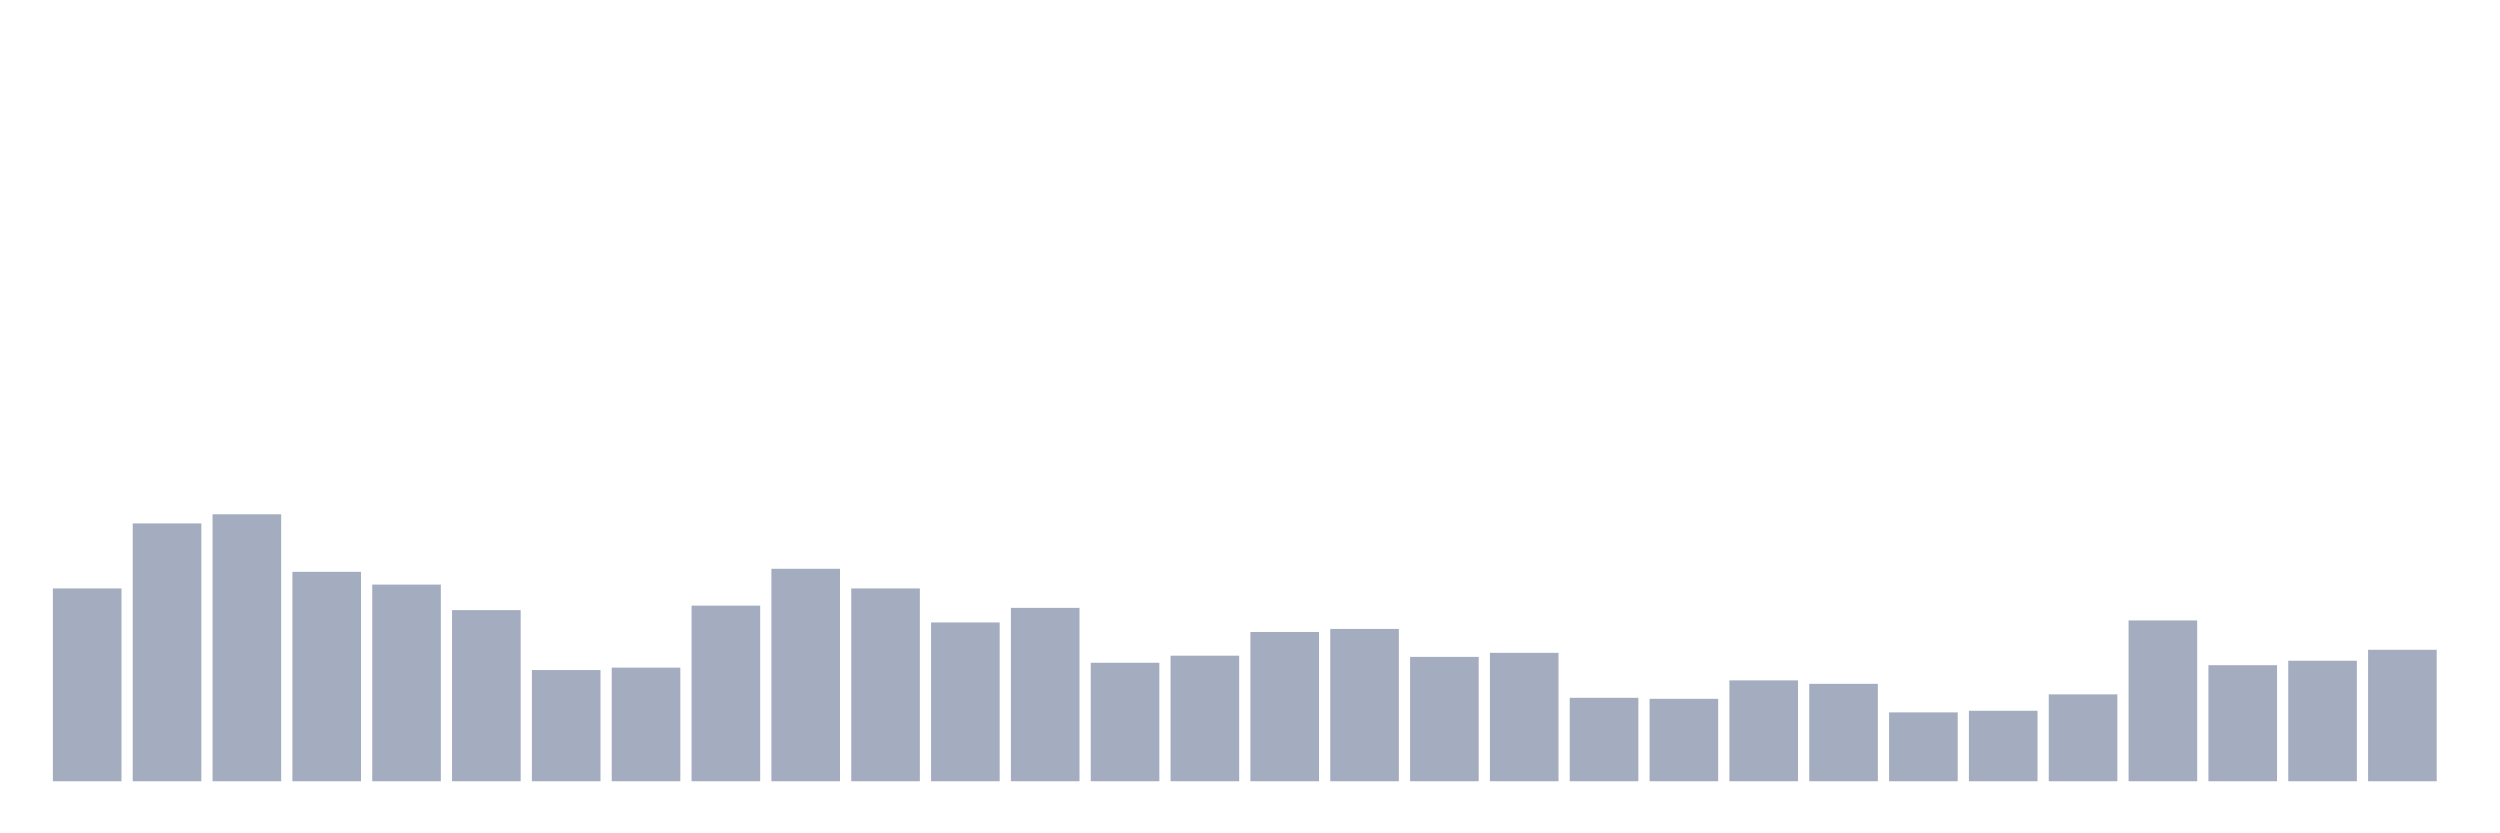 <svg xmlns="http://www.w3.org/2000/svg" viewBox="0 0 480 160"><g transform="translate(10,10)"><rect class="bar" x="0.153" width="13.175" y="102.978" height="37.022" fill="rgb(164,173,192)"></rect><rect class="bar" x="15.482" width="13.175" y="90.494" height="49.506" fill="rgb(164,173,192)"></rect><rect class="bar" x="30.81" width="13.175" y="88.744" height="51.256" fill="rgb(164,173,192)"></rect><rect class="bar" x="46.138" width="13.175" y="99.789" height="40.211" fill="rgb(164,173,192)"></rect><rect class="bar" x="61.466" width="13.175" y="102.239" height="37.761" fill="rgb(164,173,192)"></rect><rect class="bar" x="76.794" width="13.175" y="107.139" height="32.861" fill="rgb(164,173,192)"></rect><rect class="bar" x="92.123" width="13.175" y="118.65" height="21.35" fill="rgb(164,173,192)"></rect><rect class="bar" x="107.451" width="13.175" y="118.183" height="21.817" fill="rgb(164,173,192)"></rect><rect class="bar" x="122.779" width="13.175" y="106.283" height="33.717" fill="rgb(164,173,192)"></rect><rect class="bar" x="138.107" width="13.175" y="99.206" height="40.794" fill="rgb(164,173,192)"></rect><rect class="bar" x="153.436" width="13.175" y="102.978" height="37.022" fill="rgb(164,173,192)"></rect><rect class="bar" x="168.764" width="13.175" y="109.511" height="30.489" fill="rgb(164,173,192)"></rect><rect class="bar" x="184.092" width="13.175" y="106.711" height="33.289" fill="rgb(164,173,192)"></rect><rect class="bar" x="199.42" width="13.175" y="117.25" height="22.75" fill="rgb(164,173,192)"></rect><rect class="bar" x="214.748" width="13.175" y="115.889" height="24.111" fill="rgb(164,173,192)"></rect><rect class="bar" x="230.077" width="13.175" y="111.339" height="28.661" fill="rgb(164,173,192)"></rect><rect class="bar" x="245.405" width="13.175" y="110.756" height="29.244" fill="rgb(164,173,192)"></rect><rect class="bar" x="260.733" width="13.175" y="116.122" height="23.878" fill="rgb(164,173,192)"></rect><rect class="bar" x="276.061" width="13.175" y="115.344" height="24.656" fill="rgb(164,173,192)"></rect><rect class="bar" x="291.39" width="13.175" y="123.978" height="16.022" fill="rgb(164,173,192)"></rect><rect class="bar" x="306.718" width="13.175" y="124.172" height="15.828" fill="rgb(164,173,192)"></rect><rect class="bar" x="322.046" width="13.175" y="120.633" height="19.367" fill="rgb(164,173,192)"></rect><rect class="bar" x="337.374" width="13.175" y="121.294" height="18.706" fill="rgb(164,173,192)"></rect><rect class="bar" x="352.702" width="13.175" y="126.778" height="13.222" fill="rgb(164,173,192)"></rect><rect class="bar" x="368.031" width="13.175" y="126.467" height="13.533" fill="rgb(164,173,192)"></rect><rect class="bar" x="383.359" width="13.175" y="123.317" height="16.683" fill="rgb(164,173,192)"></rect><rect class="bar" x="398.687" width="13.175" y="109.122" height="30.878" fill="rgb(164,173,192)"></rect><rect class="bar" x="414.015" width="13.175" y="117.717" height="22.283" fill="rgb(164,173,192)"></rect><rect class="bar" x="429.344" width="13.175" y="116.861" height="23.139" fill="rgb(164,173,192)"></rect><rect class="bar" x="444.672" width="13.175" y="114.761" height="25.239" fill="rgb(164,173,192)"></rect></g></svg>